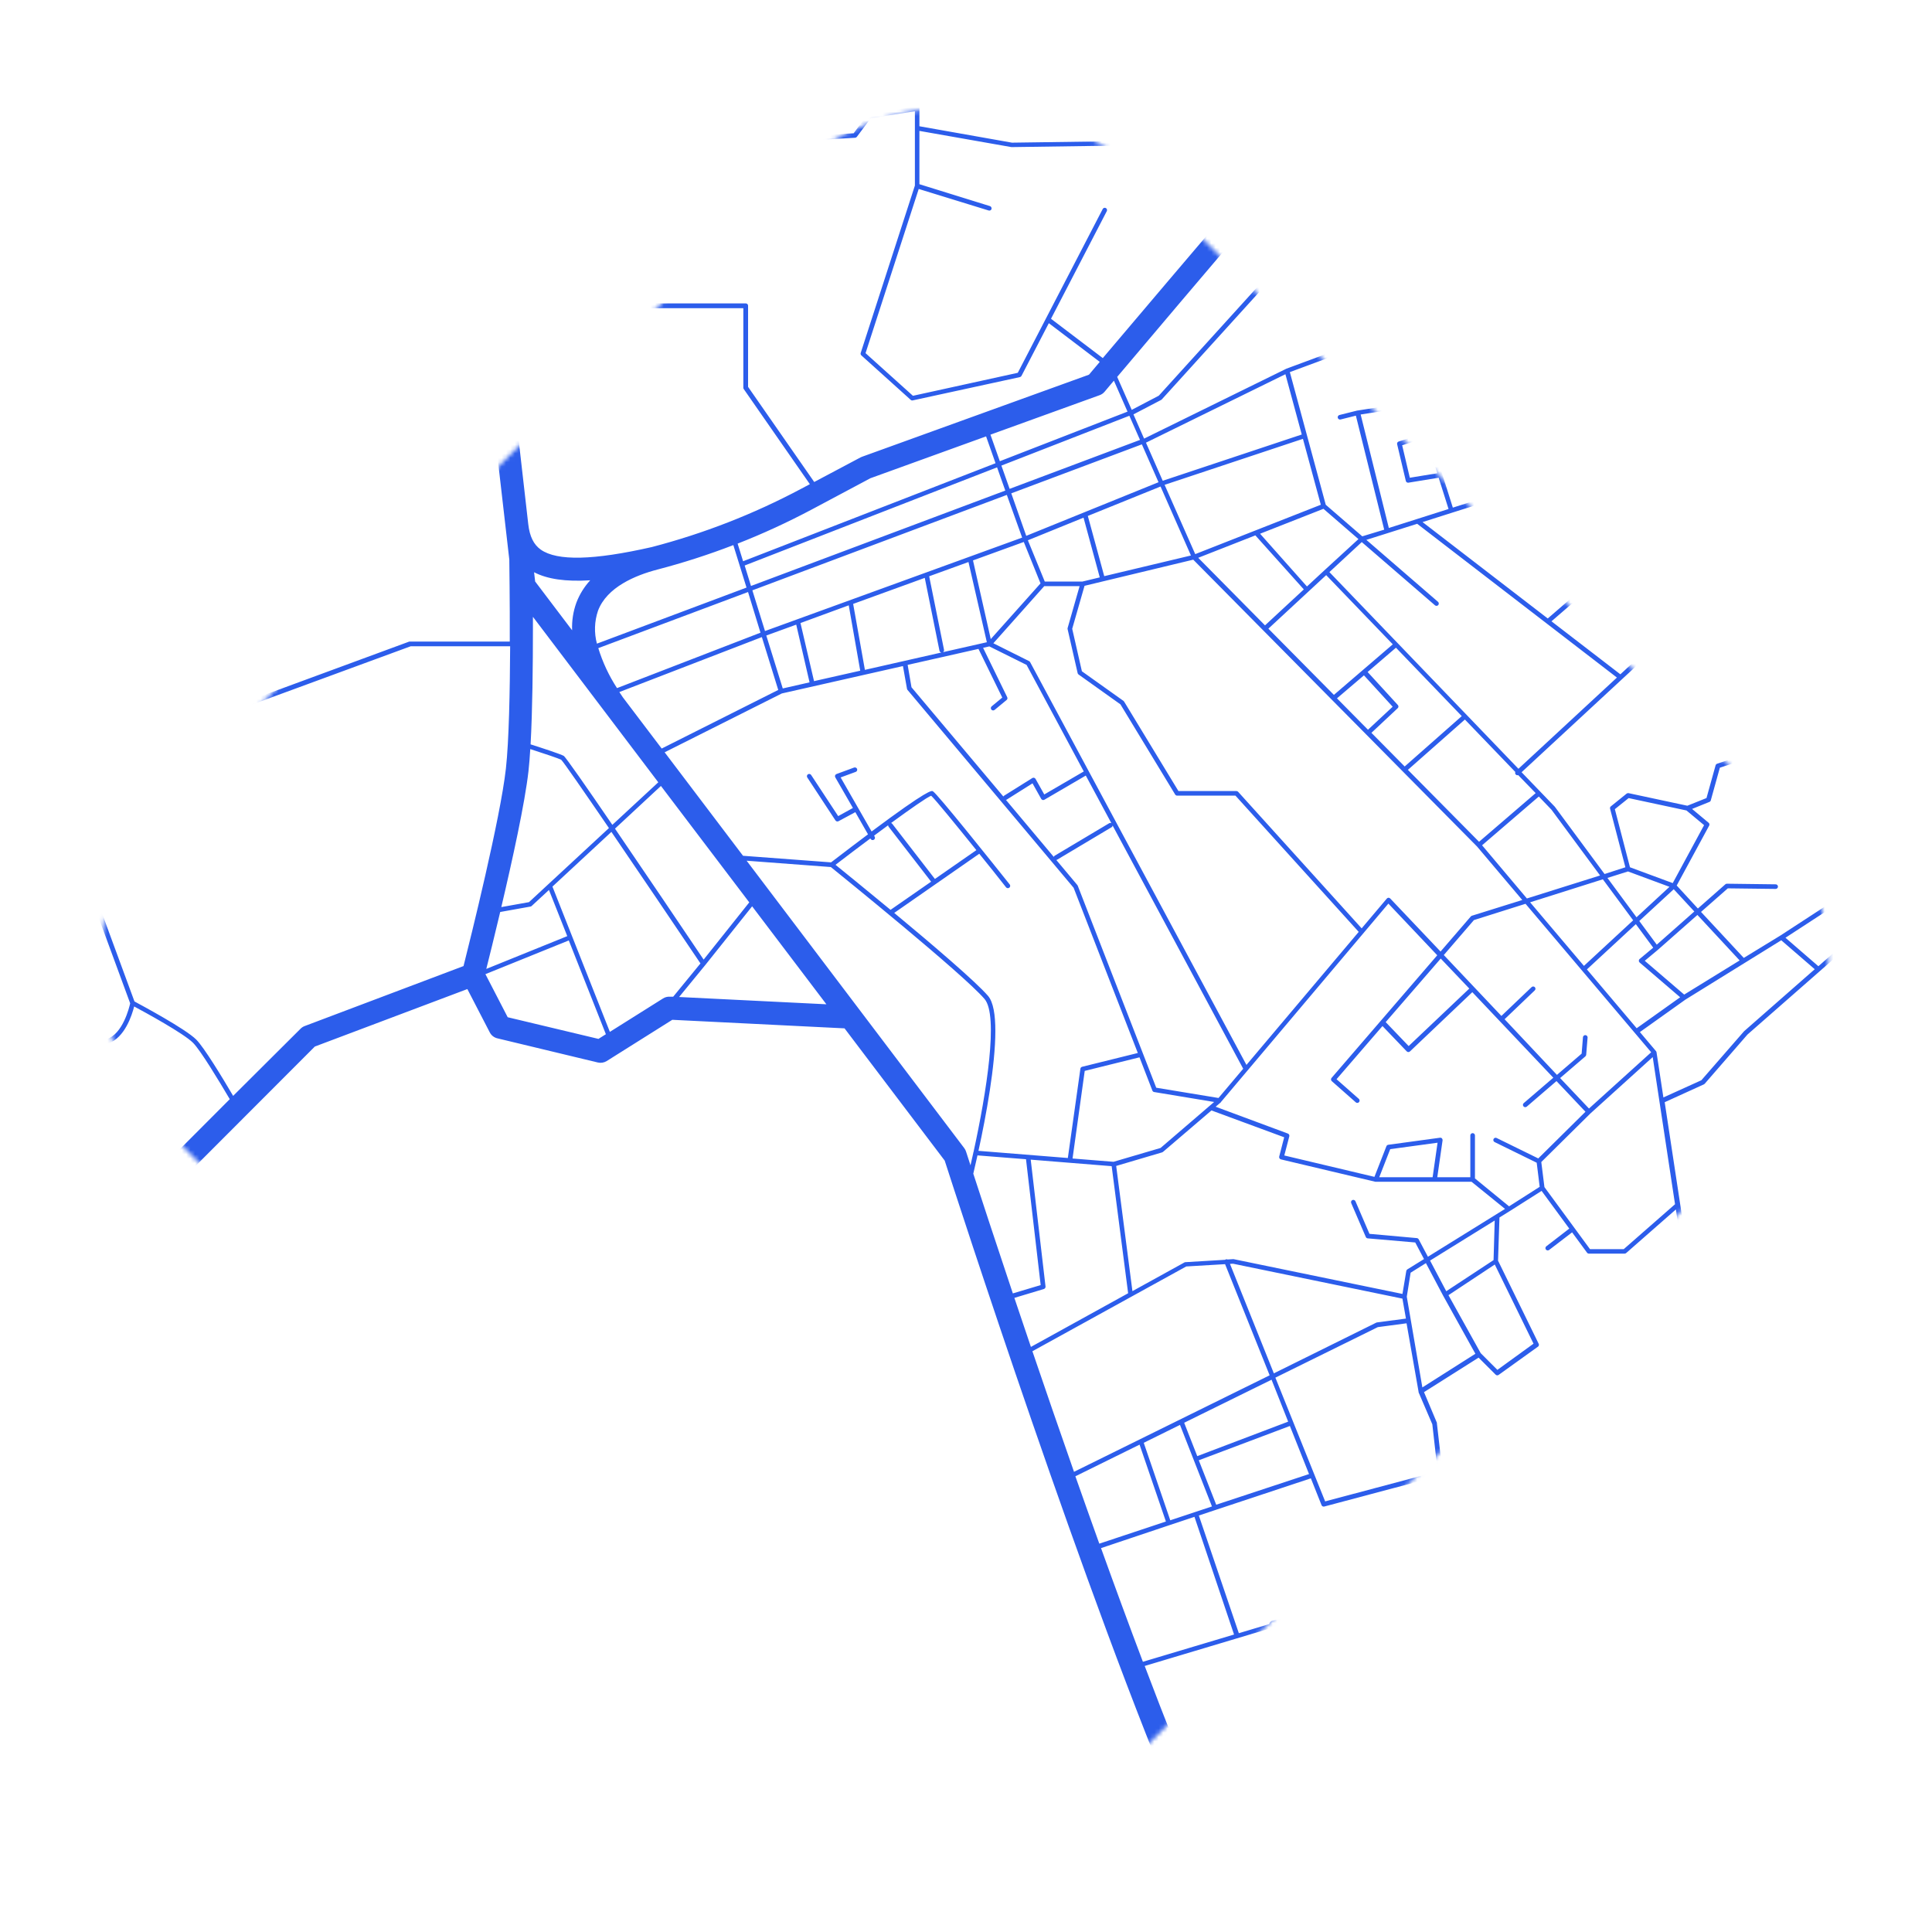 <svg width="441" height="441" viewBox="0 0 441 441" fill="none" xmlns="http://www.w3.org/2000/svg">
<mask id="mask0" mask-type="alpha" maskUnits="userSpaceOnUse" x="0" y="0" width="441" height="441">
<rect x="0.127" y="220.127" width="311.127" height="311.127" rx="55" transform="rotate(-45 0.127 220.127)" fill="#2C5DEB"/>
</mask>
<g mask="url(#mask0)">
<path d="M417.511 479.608L418.682 482.915V479.765L418.507 479.267L418.682 479.214V478.103L418.157 478.278L398.473 422.789C404.635 421.471 411.372 419.972 418.682 418.293V412.86C387.525 419.937 368.111 423.804 355.477 424.329C353.709 418.658 352.725 412.771 352.55 406.833L367.718 402.459C367.827 402.425 367.923 402.358 367.992 402.267C368.062 402.176 368.1 402.066 368.102 401.951C368.1 401.863 368.079 401.777 368.041 401.698L361.174 389.135C361.113 389.022 361.012 388.936 360.891 388.893C360.77 388.849 360.638 388.851 360.519 388.899L346.592 394.489L342.94 387.263L339.13 379.39L345.552 371.648L418.682 403.377V402.222L386.643 388.313L394.157 369.408L404.868 368.192L407.62 385.951C407.641 386.069 407.701 386.177 407.789 386.258C407.878 386.338 407.99 386.387 408.11 386.397L418.682 387.106V386.047L408.599 385.374L407.551 378.594L418.682 377.99V369.89L406.354 370.869L405.838 367.554L404.187 354.913L418.682 352.087V351.011L404.047 353.846L403.112 346.725L410.277 345.115L418.682 350.364V349.113L411.736 344.739L418.682 343.173V341.012L409.848 342.998L401.697 323.026L415.248 318.014C415.367 317.968 415.467 317.882 415.528 317.769C415.588 317.657 415.607 317.526 415.58 317.401L414.173 311.444L418.682 310.123V309.021L413.439 310.613C413.31 310.652 413.2 310.738 413.132 310.855C413.064 310.972 413.042 311.111 413.072 311.243L414.488 317.226L401.382 322.09L384.353 280.371L379.985 251.59L388.923 247.522C388.993 247.491 389.055 247.447 389.106 247.391L398.875 236.149L415.414 221.654L418.682 218.784V217.376L415.064 220.551L407.551 214.052L417.083 207.841C417.157 207.794 417.219 207.73 417.262 207.654C417.304 207.577 417.327 207.491 417.327 207.403C417.325 207.301 417.295 207.201 417.24 207.114C417.163 206.997 417.043 206.914 416.905 206.884C416.768 206.855 416.624 206.881 416.506 206.957L406.397 213.544L398.036 218.653L388.276 208.155L394.392 202.775L405.305 202.907C405.375 202.908 405.444 202.895 405.508 202.869C405.573 202.843 405.632 202.805 405.681 202.756C405.731 202.707 405.77 202.649 405.797 202.585C405.824 202.52 405.838 202.451 405.838 202.382C405.839 202.313 405.827 202.245 405.801 202.182C405.776 202.118 405.738 202.06 405.69 202.011C405.642 201.962 405.585 201.923 405.522 201.897C405.459 201.87 405.391 201.857 405.323 201.857L394.183 201.717C394.054 201.715 393.929 201.762 393.833 201.848L387.56 207.377L382.728 202.128L390.137 188.455C390.179 188.377 390.2 188.29 390.199 188.201C390.199 188.124 390.182 188.047 390.149 187.978C390.116 187.908 390.067 187.847 390.006 187.799L386.232 184.649L390.19 183.048C390.266 183.019 390.334 182.972 390.389 182.911C390.443 182.85 390.483 182.777 390.504 182.699L392.575 175.236L400.133 172.752C400.208 172.727 400.277 172.685 400.334 172.63L418.682 154.871V152.089L397.11 129.423L385.061 116.764L398.324 92.559L408.538 88.377L418.682 96.084V94.763L401.312 81.58C401.388 81.485 401.431 81.368 401.435 81.247C401.434 81.168 401.416 81.09 401.381 81.019C401.346 80.947 401.296 80.885 401.234 80.836C401.18 80.792 401.118 80.759 401.051 80.739C400.985 80.719 400.915 80.713 400.846 80.72C400.777 80.727 400.71 80.748 400.649 80.782C400.588 80.815 400.534 80.861 400.491 80.915L391.221 73.916L397.817 65.501C400.73 67.834 403.642 70.14 406.555 72.421C408.302 73.847 410.128 75.264 411.919 76.672L418.682 82.078V72.561C414.313 70.942 411.307 69.49 409.779 68.283L409.106 67.749L415.493 58.677C415.558 58.592 415.592 58.487 415.589 58.38C415.59 58.297 415.572 58.215 415.535 58.14C415.499 58.066 415.445 58.001 415.379 57.951L410.906 54.575C410.79 54.49 410.645 54.455 410.503 54.477C410.362 54.499 410.234 54.577 410.15 54.693C410.065 54.809 410.03 54.953 410.052 55.095C410.074 55.237 410.152 55.365 410.268 55.449L414.313 58.494L408.258 67.093C401.382 61.643 392.689 54.732 383.253 47.182L392.96 27.814L418.682 41.995V40.796L413.317 37.831L418.682 27.998V25.802L412.391 37.323L391.055 25.54L377.879 18.13C377.827 18.105 377.771 18.087 377.713 18.078L364.512 15.821L368.006 -29.897L374.489 -22.898C374.575 -22.809 374.688 -22.752 374.81 -22.736C374.933 -22.72 375.057 -22.747 375.162 -22.811L385.201 -29.162L418.682 -8.622V-9.855L386.04 -29.879L418.437 -65.239L418.682 -65.09V-68.143L418.149 -66.831L400.176 -83.531L411.002 -107.081C413.5 -106.162 416.078 -105.209 418.682 -104.255V-109.898C415.781 -110.956 412.933 -112.006 410.18 -113.021C413.168 -114.832 416.052 -116.599 418.682 -118.27V-124.481C416.296 -122.985 413.597 -121.314 410.687 -119.529L416.392 -133.999L418.682 -139.414V-142.117L415.624 -134.874L390.286 -145.275L392.033 -149.649H390.898L389.281 -145.651L379.566 -149.64H376.743L378.718 -148.827L374.35 -139.501L368.609 -142.231L371.396 -149.64H370.269L367.648 -142.642L362.843 -144.925C362.753 -144.968 362.652 -144.984 362.553 -144.972C362.454 -144.959 362.36 -144.919 362.284 -144.855L364.241 -149.605H363.096L357.102 -135.031L352.157 -137.262L357.373 -149.64H356.229L351.249 -137.725C347.754 -139.309 344.11 -140.91 340.633 -142.449L343.542 -149.64H337.855L335.81 -144.584C331.442 -146.491 327.545 -148.214 324.452 -149.553L324.496 -149.64H309.642C319.498 -144.33 329.021 -136.982 334.106 -119.801C334.237 -118.926 334.386 -118.051 334.561 -117.176C336.098 -109.469 335.854 -89.655 335.076 -72.946L316.728 -78.492L297.699 -92.489L310.376 -110.187C310.444 -110.274 310.481 -110.382 310.481 -110.493C310.481 -110.577 310.461 -110.661 310.421 -110.735C310.381 -110.81 310.324 -110.874 310.254 -110.921C310.14 -111.001 309.999 -111.032 309.862 -111.01C309.725 -110.987 309.602 -110.911 309.52 -110.799L296.886 -93.128L283.982 -102.619L303.413 -149.64H302.277L282.889 -102.724L270.483 -89.602L243.197 -111.849L261.981 -149.64H256.101L238.697 -114.701L169.919 -149.64H160.413L162.571 -139.729L151.911 -142.729C153.033 -144.979 154.036 -147.286 154.917 -149.64H149.255C148.302 -147.302 147.214 -145.02 145.996 -142.808C141.427 -139.073 102.223 -106.941 96.911 -101.272C91.599 -95.603 82.53 -75.282 80.372 -70.33C55.034 -56.526 17.072 -36.055 13.629 -34.874C11.611 -34.463 -3.609 -32.81 -18.174 -31.279V-25.978C-15.212 -26.284 -11.988 -26.625 -8.738 -26.975L-18.174 -23.668V-18.078L-13.168 -19.828L-15.037 4.746L-18.174 4.282V5.349L-15.125 5.804L-16.776 27.499L-18.174 27.657V29.774L-16.68 29.616L-14.933 40.551L-18.209 41.426V42.52L-14.714 41.645L-11.988 58.354L-18.174 59.01V60.077L-11.813 59.395L-8.266 81.125L-18.174 82.752V83.828L-8.091 82.183L-4.597 103.485C-9.297 103.581 -13.736 103.66 -17.597 103.721L-18.174 100.397V115.54L-17.571 130.744H-18.174V131.802L-4.369 132.528L-4.369 139.439C-4.369 139.553 -4.333 139.663 -4.265 139.754C-4.203 139.833 0.331 146.018 3.791 150.838L-3.522 151.967L-7.017 143.971C-7.056 143.888 -7.114 143.816 -7.187 143.761C-7.26 143.706 -7.346 143.67 -7.436 143.656L-17.239 142.388C-17.373 142.372 -17.507 142.407 -17.616 142.487C-17.724 142.566 -17.799 142.684 -17.825 142.816L-18.174 144.732V150.488L-16.863 143.49L-7.847 144.662L-4.352 152.754C-4.304 152.861 -4.223 152.949 -4.12 153.006C-4.018 153.063 -3.9 153.085 -3.784 153.069L4.455 151.783C5.329 152.99 6.08 154.057 6.639 154.871C9.348 158.79 14.503 174.449 14.905 175.814L14.284 186.766L-7.62 206.406L-15.85 209.03L-18.174 205.531V207.429L-16.898 209.363L-18.174 209.756V210.859L-7.2 207.359C-7.129 207.341 -7.063 207.305 -7.008 207.254L14.59 187.904L29.714 229.02C29.504 229.982 28.019 236.018 24.384 237.181C23.004 237.619 15.927 240.786 6.718 244.915L-3.12 224.794L9.365 219.484C9.433 219.455 9.494 219.412 9.544 219.358C9.593 219.304 9.631 219.239 9.654 219.169C9.667 219.112 9.667 219.052 9.654 218.994C9.652 218.905 9.628 218.818 9.584 218.741L2.821 206.572C2.787 206.51 2.74 206.455 2.684 206.412C2.628 206.368 2.564 206.336 2.495 206.318C2.427 206.3 2.355 206.297 2.285 206.307C2.215 206.318 2.148 206.342 2.087 206.38L-14.094 216.422C-14.191 216.484 -14.265 216.575 -14.306 216.682C-14.347 216.789 -14.352 216.907 -14.321 217.017L-11.464 227.156L-18.174 230.026V231.172L-4.099 225.188L5.766 245.308L4.595 245.833C-2.281 248.939 -10.407 252.587 -18.174 256.007V257.145C-10.433 253.742 -2.229 250.059 5.023 246.796C15.219 242.22 23.275 238.607 24.699 238.153C28.482 236.937 30.142 231.644 30.623 229.737C33.017 231.023 41.894 235.861 44.052 238.021C45.799 239.771 50.01 246.769 52.448 250.898L36.066 267.319L-18.174 292.224V298.024L4.874 287.439L1.38 326.219C-4.343 322.431 -11.245 317.856 -18.174 313.255V319.588C-12.215 323.542 -6.021 327.645 -0.7 331.136L-18.174 327.881V328.949L-5.811 331.258L-11.184 352.026L-18.174 350.591V351.624L0.986 355.543L-5.068 378.743L-18.174 377.78V378.839L-4.736 379.827L30.212 381.35C30.333 381.355 30.451 381.319 30.549 381.248C30.646 381.176 30.715 381.073 30.745 380.956L33.235 371.193L46.987 391.865L0.174 407.804C-5.373 403.708 -11.578 400.593 -18.174 398.592V404.112C-12.699 405.959 -7.542 408.641 -2.884 412.064L-9 415.563C-9.07 415.599 -9.129 415.652 -9.175 415.715C-9.221 415.779 -9.25 415.853 -9.262 415.931C-9.274 416.007 -9.27 416.085 -9.249 416.159C-9.228 416.233 -9.19 416.301 -9.14 416.359L-3.024 423.576L-18.174 442.953V444.703L-2.325 424.434L14.477 444.239L-0.377 445C-0.488 445.006 -0.595 445.048 -0.681 445.118C-0.768 445.189 -0.829 445.286 -0.857 445.394L-2.447 451.422C-2.478 451.524 -2.478 451.634 -2.447 451.736L2.114 463.852L0.366 483.037L-14.557 479.057V471.603C-14.555 471.486 -14.593 471.371 -14.664 471.277C-14.736 471.183 -14.836 471.117 -14.95 471.087L-18.174 470.247V471.341L-15.605 472.006V479.407L-16.855 485.381L-18.174 485.128V486.204L-17.073 486.414L-18.174 491.671V496.841L-16.042 486.615L0.008 489.703L5.014 500.078L3.765 506.464H4.84L5.984 500.594L14.87 501.697L13.629 506.464H14.713L15.062 505.126L29.26 506.464H40.504L30.894 505.589L34.484 487.131L52.518 488.741L51.924 506.464H52.981L53.593 488.277L53.295 469.031L73.758 465.847C72.526 480.22 68.175 495.809 64.671 506.464H70.237C71.041 503.971 71.871 501.215 72.701 498.355C77.139 482.845 79.376 469.486 79.376 458.455C79.376 456.802 79.323 455.201 79.227 453.661C78.92 449.528 78.254 445.43 77.235 441.414L81.316 424.469L92.621 426.323C91.136 433.322 88.917 441.676 88.882 441.807V441.904L87.833 456.907C87.811 456.981 87.811 457.06 87.833 457.134L102.686 495.302L90.585 506.464H92.141L103.499 495.967L114.63 496.43C114.702 496.448 114.777 496.448 114.848 496.43L131.143 489.825L135.285 490.7L101.184 506.464H113.756L149.054 490.14L152.2 495.337L144.476 506.464H150.889L156.262 498.722L165.401 502.685C163.025 503.706 160.761 504.972 158.648 506.464H170.451C171.394 506.173 172.35 505.931 173.317 505.738C173.478 505.725 173.636 505.692 173.789 505.642C178.468 504.787 183.283 505.069 187.83 506.464H196.567L192.058 502.571C191.859 502.399 191.635 502.257 191.394 502.152C185.637 499.924 179.384 499.298 173.3 500.341L157.154 493.342L153.868 487.901L188.31 471.979L192.906 484.297C192.939 484.384 192.994 484.462 193.066 484.521C193.138 484.581 193.224 484.621 193.317 484.638L201.844 485.915L216.182 492.249L221.564 502.746C221.625 502.864 221.728 502.953 221.853 502.999C221.977 503.044 222.114 503.041 222.236 502.991L284.593 476.747L295.2 472.347L298.267 479.074L234.416 506.464H237.089L298.712 480.054L300.46 483.929L247.382 506.464H250.055L300.897 484.883C302.216 487.778 303.518 490.517 304.671 493.106L284.191 500.979C284.126 501.004 284.067 501.041 284.017 501.089C283.966 501.137 283.926 501.194 283.897 501.257C283.869 501.32 283.853 501.389 283.851 501.458C283.849 501.528 283.861 501.597 283.885 501.662C283.91 501.727 283.947 501.786 283.995 501.836C284.043 501.887 284.1 501.928 284.163 501.956C284.226 501.984 284.294 502 284.364 502.002C284.433 502.004 284.502 501.992 284.567 501.968L305.099 494.06L310.857 506.464H316.658L310.062 492.161L327.693 485.338L336.553 505.677L334.22 506.464H338.038L337.977 506.316L382.099 491.496L388.311 506.464H389.447L383.095 491.164L417.511 479.608ZM418.682 376.932L407.402 377.544L406.528 371.902L418.367 370.974L418.682 376.932ZM-10.485 226.745L-13.203 217.122L2.21 207.543L8.413 218.714L-10.485 226.745ZM397.433 423.017L417.153 478.61L382.693 490.184L375.704 473.292C375.653 473.164 375.554 473.061 375.428 473.005C375.302 472.949 375.16 472.945 375.031 472.994L365.892 476.546C365.867 476.557 365.843 476.572 365.822 476.59L349.658 431.415L348.986 429.551C359.61 430.251 374.751 427.863 397.433 423.017ZM35.446 93.451C35.352 93.442 35.258 93.458 35.174 93.498C35.089 93.538 35.017 93.6 34.965 93.678C34.918 93.759 34.894 93.852 34.894 93.945C34.894 94.039 34.918 94.131 34.965 94.212L38.879 102.129C32.702 102.47 24.026 102.768 14.861 103.004L15.473 78.29L16.809 78.072C17.377 78.124 21.23 78.483 26.744 78.535H26.84C29.67 78.535 32.956 78.535 36.45 78.299C36.45 78.299 36.494 78.299 36.512 78.299C41.825 78.008 47.105 77.283 52.3 76.13C57.961 74.826 70.018 71.458 83.456 67.583L88.794 97.86L86.173 98.044L35.446 93.451ZM79.682 98.507C65.362 99.557 51.242 100.703 47.022 101.438C45.747 101.665 43.292 101.875 40.033 102.068L36.337 94.588L79.682 98.507ZM28.465 24.682L43.204 23.073L39.709 34.498H27.311L28.465 24.682ZM26.289 34.498H11.279L12.913 26.38L27.346 24.796L26.289 34.498ZM72.43 47.497L64.392 50.253L62.644 20.938L66.899 20.474L72.43 47.497ZM67.948 20.378L72.561 19.871L82.46 44.068L73.435 47.165L67.948 20.378ZM63.361 50.629L59.534 51.941C59.402 51.988 59.294 52.085 59.233 52.211C59.172 52.337 59.164 52.483 59.211 52.615C59.257 52.747 59.354 52.856 59.48 52.916C59.606 52.977 59.751 52.985 59.883 52.939L83.325 44.882C83.394 44.859 83.457 44.823 83.512 44.775C83.566 44.727 83.609 44.668 83.639 44.602C83.653 44.529 83.653 44.455 83.639 44.383C83.652 44.316 83.652 44.248 83.639 44.182L73.644 19.757H73.767C84.129 22.6 95.321 26.546 99.899 29.284L107.64 59.438C86.383 65.702 61.019 73.042 51.994 75.132C47.027 76.229 41.982 76.934 36.905 77.241V62.754C36.905 62.615 36.849 62.481 36.751 62.383C36.653 62.284 36.52 62.229 36.38 62.229H32.169L35.175 52.44L49.731 57.269C49.863 57.311 50.006 57.3 50.13 57.237C50.254 57.175 50.349 57.067 50.395 56.937V56.77C50.395 56.658 50.359 56.548 50.294 56.457C50.228 56.366 50.135 56.298 50.028 56.263L35.463 51.434L37.097 46.185H51.076C51.218 46.185 51.353 46.129 51.453 46.029C51.553 45.929 51.609 45.793 51.609 45.651V22.145L61.596 21.052L63.361 50.629ZM115.303 -2.148L108.89 0.625C108.765 0.679 108.665 0.779 108.612 0.905C108.558 1.03 108.555 1.171 108.601 1.299L110.585 6.373C110.619 6.466 110.679 6.548 110.758 6.608C110.837 6.668 110.931 6.705 111.03 6.714L120.292 7.44L124.241 22.049C124.28 22.178 124.364 22.287 124.479 22.357C124.593 22.426 124.73 22.451 124.861 22.425L134.472 20.457C134.592 20.433 134.699 20.369 134.777 20.275C134.855 20.181 134.899 20.063 134.9 19.941V19.836L129.911 -4.659C134 -4.799 137.347 -4.912 139.173 -4.974C138.954 6.994 138.5 21.087 137.233 23.405C135.486 26.546 121.165 43.937 111.957 54.898L96.911 -3.478C100.703 -3.618 107.702 -3.871 115.023 -4.142L115.303 -2.148ZM116.08 -4.134C120.493 -4.291 124.949 -4.457 128.845 -4.597L133.756 19.547L125.132 21.297L121.209 6.793C121.181 6.686 121.12 6.591 121.036 6.521C120.951 6.45 120.847 6.408 120.737 6.399L111.441 5.664L109.772 1.378L116.098 -1.352C116.203 -1.399 116.29 -1.479 116.346 -1.58C116.401 -1.681 116.421 -1.798 116.404 -1.912L116.08 -4.134ZM309.878 -45.792C309.913 -45.783 309.949 -45.783 309.983 -45.792C314.298 -45.891 318.616 -45.745 322.914 -45.355C322.582 -44.209 321.77 -41.427 320.625 -37.7C320.584 -37.705 320.543 -37.705 320.503 -37.7L305.816 -35.95C305.677 -35.933 305.55 -35.861 305.464 -35.75C305.378 -35.64 305.34 -35.499 305.357 -35.36C305.374 -35.221 305.446 -35.094 305.557 -35.008C305.667 -34.922 305.808 -34.883 305.947 -34.901L320.293 -36.65C318.17 -29.818 315.051 -20.326 311.774 -11.981C307.458 -15.909 304.592 -18.796 303.762 -20.178C301.342 -24.21 297.839 -33.632 294.431 -43.736C298.808 -45.153 304.61 -45.687 309.878 -45.809V-45.792ZM294.09 -44.707C290.735 -54.715 287.511 -65.239 285.545 -71.782L308.769 -46.807C303.692 -46.641 298.267 -46.072 294.09 -44.725V-44.707ZM319.262 100.782C319.135 100.82 319.028 100.907 318.963 101.022C318.898 101.138 318.88 101.274 318.913 101.403L320.896 109.775C320.925 109.905 321.003 110.019 321.113 110.094C321.224 110.168 321.358 110.198 321.49 110.177L328.392 109.049L330.646 116.187L317.017 120.517L310.586 94.614L322.573 92.734L325.195 98.918L319.262 100.782ZM325.509 99.907L328.078 108.025L321.805 109.049L320.057 101.63L325.509 99.907ZM349.326 110.247L341.148 112.872L335.033 90.03L343.525 87.747L349.326 110.247ZM344.521 87.45L355.774 84.432L360.956 107.964L350.392 109.993L344.521 87.45ZM350.06 111.113L361.209 108.979L368.583 127.953L353.293 141.172L324.714 119.17L331.459 117.027L340.921 114.035L350.06 111.113ZM369.151 128.854L381.383 143.289L369.867 153.917L354.141 141.819L369.151 128.854ZM323.491 119.564L369.081 154.661L346.6 175.481L303.448 130.586L310.839 123.737L327.554 138.171C327.606 138.216 327.667 138.25 327.733 138.271C327.799 138.292 327.869 138.3 327.938 138.294C328.006 138.289 328.074 138.269 328.135 138.238C328.197 138.206 328.251 138.163 328.296 138.11C328.341 138.057 328.375 137.996 328.396 137.93C328.417 137.864 328.425 137.794 328.419 137.725C328.414 137.656 328.395 137.589 328.363 137.527C328.331 137.466 328.288 137.411 328.235 137.366L311.888 123.229L323.491 119.564ZM346.539 176.925L350.532 181.036L337.61 192.146L321.368 175.726L334.377 164.24L345.893 176.216C345.849 176.312 345.836 176.419 345.854 176.523C345.872 176.627 345.921 176.723 345.995 176.799C346.069 176.875 346.163 176.926 346.267 176.947C346.37 176.968 346.477 176.957 346.574 176.916L346.539 176.925ZM340.921 259.988C340.89 260.049 340.871 260.116 340.866 260.185C340.861 260.253 340.87 260.322 340.892 260.387C340.914 260.453 340.949 260.513 340.994 260.564C341.04 260.616 341.095 260.658 341.157 260.688L350.768 265.403L351.45 270.905L344.46 275.358L336.675 268.989V259.253C336.685 259.178 336.678 259.101 336.656 259.029C336.634 258.956 336.597 258.889 336.547 258.832C336.497 258.775 336.435 258.73 336.366 258.698C336.297 258.667 336.222 258.651 336.146 258.651C336.071 258.651 335.996 258.667 335.927 258.698C335.858 258.73 335.796 258.775 335.746 258.832C335.696 258.889 335.659 258.956 335.637 259.029C335.615 259.101 335.608 259.178 335.618 259.253V268.71H328.078L329.283 260.294V260.215C329.284 260.147 329.271 260.08 329.246 260.017C329.22 259.954 329.183 259.896 329.135 259.848C329.079 259.788 329.008 259.743 328.931 259.717C328.853 259.692 328.77 259.685 328.689 259.699L316.885 261.309C316.793 261.32 316.706 261.357 316.632 261.414C316.558 261.47 316.501 261.546 316.466 261.632L313.731 268.631L293.156 263.749L294.3 259.375C294.332 259.248 294.316 259.113 294.254 258.997C294.193 258.881 294.091 258.791 293.968 258.745L277.481 252.622L278.687 251.598V251.555L316.912 206.257L328.069 218.049L303.946 246.043C303.9 246.095 303.865 246.156 303.843 246.222C303.821 246.287 303.812 246.357 303.817 246.426C303.822 246.495 303.841 246.563 303.872 246.625C303.903 246.686 303.946 246.742 303.998 246.787L309.468 251.616C309.519 251.662 309.58 251.697 309.645 251.72C309.71 251.742 309.779 251.752 309.848 251.748C309.917 251.744 309.985 251.726 310.047 251.696C310.109 251.666 310.164 251.624 310.21 251.572C310.256 251.52 310.292 251.46 310.314 251.395C310.337 251.329 310.346 251.26 310.342 251.191C310.338 251.122 310.321 251.055 310.291 250.992C310.26 250.93 310.218 250.874 310.167 250.828L305.082 246.341L315.566 234.207L321.106 239.99C321.154 240.039 321.212 240.077 321.276 240.104C321.34 240.13 321.408 240.144 321.477 240.144C321.546 240.144 321.614 240.13 321.678 240.104C321.742 240.077 321.8 240.039 321.848 239.99L336.072 226.474L342.276 233.026L354.56 246L347.806 251.8C347.754 251.845 347.711 251.9 347.68 251.962C347.649 252.024 347.63 252.091 347.625 252.16C347.62 252.229 347.629 252.299 347.651 252.365C347.673 252.43 347.708 252.491 347.754 252.543C347.845 252.648 347.974 252.714 348.113 252.725C348.251 252.737 348.389 252.693 348.496 252.604L355.285 246.769L361.899 253.768L351.126 264.423L341.603 259.751C341.481 259.694 341.341 259.686 341.214 259.73C341.087 259.775 340.982 259.867 340.921 259.988ZM317.331 366.049L331.739 362.812L333.311 366.959L319.035 371.998L317.331 366.049ZM318.205 372.829L323.631 392.398L307.904 396.956C307.808 396.981 307.722 397.034 307.656 397.107C307.589 397.179 307.545 397.27 307.528 397.367L306.401 403.753C305.44 403.85 304.514 403.99 303.64 404.164C303.337 404.223 302.953 404.319 302.487 404.453L291.993 371.744L316.256 366.277L318.205 372.829ZM290.491 369.942C290.348 369.974 290.213 370.035 290.096 370.123C289.978 370.21 289.881 370.322 289.809 370.449C289.764 370.535 289.732 370.626 289.713 370.721L282.776 372.794L273.646 345.929L299.219 337.443L301.657 343.567C301.704 343.686 301.793 343.784 301.907 343.842C302.022 343.9 302.153 343.914 302.277 343.882L328.296 336.962L331.022 360.827L290.491 369.942ZM273.287 332.378L270.299 324.758L290.246 314.934L294.038 324.505L273.287 332.378ZM294.431 325.493L298.8 336.472L277.612 343.47L273.637 333.323L294.431 325.493ZM276.642 343.864L272.815 345.133L267.128 347.022L261.073 329.334L269.347 325.248L276.642 343.864ZM302.478 342.709L291.12 314.462L314.5 302.932L321.062 302.057L323.805 317.69V317.804L326.942 325.108L328.165 335.868L302.478 342.709ZM290.77 313.482L280.758 288.498L281.448 288.454L320.118 296.423L320.922 300.981L314.317 301.856C314.263 301.866 314.21 301.88 314.16 301.9L290.77 313.482ZM321.114 295.986L321.988 290.51L325.483 288.323L329.406 295.741L336.771 309.012L324.67 316.693L321.114 295.986ZM337.986 308.872L330.629 295.636L341.201 288.638L350.043 306.711L341.795 312.686L337.986 308.872ZM330.122 294.735L326.426 287.737L341.183 278.595L340.921 287.632L330.122 294.735ZM325.937 286.862L323.832 282.89C323.79 282.813 323.729 282.747 323.656 282.698C323.583 282.65 323.499 282.619 323.412 282.61L312.596 281.639L309.398 274.203C309.342 274.073 309.237 273.971 309.106 273.919C308.975 273.866 308.829 273.868 308.699 273.923C308.573 273.981 308.474 274.085 308.424 274.214C308.373 274.343 308.375 274.487 308.428 274.614L311.757 282.348C311.792 282.437 311.852 282.515 311.929 282.572C312.006 282.629 312.098 282.664 312.194 282.671L323.045 283.607L325.046 287.395L321.245 289.749C321.181 289.787 321.126 289.84 321.084 289.901C321.042 289.963 321.014 290.033 321.001 290.107L320.127 295.356L281.579 287.413C281.532 287.409 281.486 287.409 281.439 287.413L280.198 287.492C280.128 287.457 280.05 287.439 279.971 287.439C279.892 287.439 279.815 287.457 279.744 287.492C279.744 287.492 279.674 287.544 279.639 287.562L270.579 288.104C270.502 288.107 270.427 288.128 270.36 288.165L258.487 294.717L254.782 266.138L265.267 263.041C265.335 263.015 265.4 262.979 265.459 262.936L276.529 253.47L293.129 259.594L291.993 263.994C291.961 264.131 291.983 264.276 292.055 264.397C292.091 264.458 292.139 264.511 292.196 264.553C292.253 264.595 292.318 264.625 292.387 264.642L313.941 269.751C313.979 269.755 314.017 269.755 314.055 269.751H335.897L343.542 275.944L325.937 286.862ZM199.45 191.692C199.531 191.647 199.599 191.581 199.647 191.501C199.694 191.421 199.72 191.33 199.721 191.237C199.721 191.145 199.696 191.054 199.651 190.974L199.52 190.747C200.603 189.942 201.687 189.137 202.726 188.376C202.722 188.493 202.759 188.608 202.831 188.7L212.538 201.253L203.277 207.683C197.44 202.854 192.355 198.734 190.713 197.404C193.098 195.576 195.885 193.459 198.664 191.385L198.734 191.499C198.805 191.618 198.919 191.705 199.053 191.741C199.187 191.777 199.329 191.759 199.45 191.692ZM203.661 188.035C203.593 187.951 203.502 187.89 203.399 187.86C207.855 184.606 211.577 181.999 212.547 181.631C213.508 182.506 218.078 188.114 222.865 194.054L213.403 200.632L203.661 188.035ZM223.529 194.876C225.661 197.5 227.811 200.203 229.645 202.539C229.715 202.623 229.809 202.684 229.914 202.713C230.019 202.742 230.13 202.739 230.233 202.702C230.336 202.666 230.425 202.599 230.489 202.511C230.553 202.422 230.587 202.316 230.589 202.207C230.59 202.089 230.55 201.974 230.475 201.883C226.605 197.028 213.919 181.133 212.931 180.608C212.643 180.459 211.953 180.1 198.952 189.793L191.884 177.458L195.326 176.19C195.391 176.167 195.451 176.131 195.502 176.084C195.552 176.037 195.594 175.981 195.623 175.919C195.652 175.856 195.669 175.788 195.672 175.719C195.675 175.65 195.664 175.581 195.641 175.516C195.59 175.386 195.49 175.28 195.363 175.222C195.236 175.163 195.091 175.156 194.959 175.201L190.94 176.68C190.868 176.706 190.803 176.747 190.748 176.801C190.694 176.854 190.652 176.919 190.626 176.991C190.599 177.063 190.588 177.139 190.594 177.215C190.6 177.292 190.623 177.366 190.66 177.432L194.688 184.431L191.324 186.285L185.147 176.89C185.109 176.832 185.06 176.783 185.002 176.745C184.945 176.706 184.88 176.68 184.812 176.666C184.745 176.653 184.675 176.653 184.607 176.667C184.54 176.68 184.475 176.707 184.418 176.746C184.36 176.784 184.311 176.833 184.273 176.891C184.235 176.948 184.208 177.013 184.195 177.081C184.181 177.149 184.181 177.218 184.195 177.286C184.208 177.354 184.235 177.419 184.274 177.476L190.704 187.274C190.777 187.383 190.888 187.461 191.016 187.494C191.143 187.526 191.278 187.51 191.394 187.449L195.239 185.384L198.131 190.441C195.737 192.234 192.95 194.351 189.699 196.844L169.604 195.34L151.71 171.72L178.455 158.291L206.108 152.037L207.034 157.242C207.051 157.333 207.093 157.418 207.156 157.487L245.066 202.644L259.719 240.357L247.006 243.506C246.904 243.53 246.811 243.585 246.741 243.663C246.671 243.742 246.626 243.839 246.613 243.944L243.747 264.327L223.346 262.691C225.093 254.678 227.199 243.218 227.199 235.336C227.199 231.635 226.736 228.731 225.539 227.331C222.673 224.007 212.739 215.539 204.116 208.383L223.529 194.876ZM171.028 205.977L160.614 219.038C155.563 211.532 147.263 199.224 140.378 189.146L150.863 179.401L171.028 205.977ZM280.067 32.879L293.339 32.696V32.748C271.007 58.992 257.63 74.739 251.724 81.737L239.903 72.762L252.633 48.206C252.67 48.13 252.691 48.046 252.694 47.961C252.696 47.842 252.657 47.725 252.583 47.631C252.51 47.537 252.407 47.47 252.291 47.443C252.174 47.415 252.052 47.428 251.945 47.479C251.837 47.531 251.75 47.617 251.698 47.725L232.319 85.097L208.388 90.345L197.571 80.609L209.707 43.132L225.679 48.048C225.745 48.069 225.814 48.076 225.883 48.069C225.951 48.062 226.018 48.042 226.079 48.01C226.14 47.977 226.194 47.933 226.238 47.88C226.281 47.826 226.314 47.765 226.334 47.699V47.541C226.332 47.429 226.294 47.321 226.227 47.231C226.159 47.141 226.065 47.075 225.958 47.042L209.865 42.047V29.879L230.877 33.579L280.067 32.879ZM316.553 205.111L310.813 211.908L282.619 180.739C282.57 180.685 282.51 180.642 282.444 180.612C282.378 180.582 282.307 180.565 282.234 180.564H268.989L256.591 160.146C256.556 160.084 256.508 160.03 256.451 159.989L246.954 153.226L244.743 143.525L247.557 133.718L251.811 132.695L272.37 127.752L311.853 167.652L337.147 193.222L347.474 205.435L335.967 209.03C335.876 209.06 335.794 209.115 335.731 209.188L328.82 217.201L317.331 205.085C317.224 204.979 317.08 204.919 316.929 204.919C316.857 204.924 316.787 204.944 316.722 204.977C316.658 205.01 316.6 205.056 316.553 205.111ZM182.718 142.213L193.736 138.171L196.357 153.095L185.811 155.475L182.718 142.213ZM184.789 155.755L178.673 157.146L174.916 145.064L181.749 142.58L184.789 155.755ZM194.741 137.847L211.088 131.907L214.443 148.529C214.463 148.637 214.519 148.736 214.601 148.811C214.683 148.885 214.787 148.93 214.897 148.94L197.423 152.903L194.741 137.847ZM237.509 133.167L226.151 145.878L222.097 127.918L233.691 123.71L237.509 133.167ZM234.626 123.326L247.329 118.164L251.034 131.794L247.067 132.747H238.479L234.626 123.326ZM225.259 146.595L215.247 148.861C215.32 148.815 215.38 148.75 215.422 148.673C215.463 148.597 215.484 148.511 215.483 148.424V148.319L212.093 131.54L221.066 128.286L225.259 146.595ZM223.346 148.117L228.78 159.228L226.36 161.231C226.307 161.275 226.263 161.329 226.23 161.391C226.198 161.452 226.178 161.519 226.172 161.588C226.165 161.657 226.172 161.727 226.193 161.793C226.213 161.859 226.246 161.921 226.29 161.974C226.335 162.028 226.389 162.072 226.45 162.104C226.511 162.137 226.578 162.157 226.647 162.163C226.716 162.17 226.786 162.163 226.852 162.142C226.918 162.122 226.98 162.089 227.033 162.044L229.768 159.779C229.828 159.731 229.877 159.669 229.91 159.6C229.944 159.53 229.961 159.454 229.96 159.376C229.959 159.295 229.942 159.214 229.908 159.14L224.403 147.873L225.827 147.549L234.329 151.774L247.382 176.094L238.365 181.343L236.373 177.791C236.338 177.728 236.291 177.673 236.234 177.629C236.177 177.585 236.111 177.554 236.041 177.537C235.973 177.519 235.903 177.514 235.834 177.525C235.764 177.535 235.698 177.561 235.639 177.598L229.2 181.623C229.128 181.673 229.069 181.739 229.025 181.815L208.056 156.874L207.182 151.765L223.346 148.117ZM235.683 178.806L237.666 182.349C237.736 182.469 237.848 182.559 237.981 182.602C238.119 182.638 238.266 182.619 238.391 182.55L247.845 177.03L253.69 187.912C253.612 187.87 253.525 187.847 253.437 187.847C253.348 187.847 253.261 187.87 253.183 187.912L240.75 195.322C240.65 195.386 240.573 195.482 240.532 195.593L229.602 182.567C229.639 182.572 229.678 182.572 229.715 182.567L235.683 178.806ZM253.716 188.831C253.785 188.788 253.844 188.729 253.886 188.659C253.929 188.589 253.954 188.51 253.961 188.429L283.772 243.953L278.136 250.627L263.921 248.283L246.01 202.181C245.995 202.124 245.965 202.073 245.923 202.032L241.117 196.302C241.177 196.285 241.235 196.265 241.292 196.241L253.716 188.831ZM235.132 151.127C235.082 151.031 235.003 150.954 234.905 150.908L226.745 146.832L238.356 133.797H246.429L243.695 143.359C243.673 143.445 243.673 143.535 243.695 143.621L245.984 153.646C246.012 153.774 246.087 153.886 246.194 153.961L255.752 160.776L268.246 181.36C268.294 181.438 268.361 181.502 268.44 181.546C268.52 181.591 268.609 181.614 268.7 181.614H282.007L310.14 212.713L284.515 243.078L235.132 151.127ZM305.178 159.402L311.337 154.154L317.89 161.318L312.255 166.567L305.178 159.402ZM313.041 167.276L319.035 161.659C319.089 161.611 319.133 161.552 319.163 161.486C319.194 161.419 319.209 161.347 319.21 161.275C319.207 161.145 319.157 161.02 319.07 160.925L312.176 153.393L318.642 147.846L333.661 163.462L320.634 174.957L313.041 167.276ZM304.479 158.615L289.521 143.499L298.73 134.969L302.714 131.277L317.917 147.076L304.479 158.615ZM288.752 142.746L273.506 127.323L286.55 122.206L297.611 134.54L288.752 142.746ZM252.056 131.514L248.308 117.77L264.908 111.052L271.846 126.798L252.056 131.514ZM234.25 122.311L230.834 112.609L260.645 101.429L264.445 110.072L234.25 122.311ZM230.458 111.586L228.58 106.276L257.788 94.903L260.217 100.414L230.458 111.586ZM228.221 105.278L226.081 99.216L250.999 90.205C251.437 90.05 251.826 89.782 252.126 89.427L254.258 86.89L257.368 93.958L228.221 105.278ZM255.009 86.032C260.505 79.515 274.047 63.498 297.314 36.169C298.293 35.023 299.245 33.868 300.18 32.722L316.344 33.168L264.507 90.319L258.329 93.556L255.009 86.032ZM208.834 42.353L196.462 80.574C196.433 80.671 196.432 80.775 196.46 80.872C196.488 80.97 196.543 81.058 196.619 81.125L207.881 91.273C207.942 91.33 208.016 91.372 208.097 91.393C208.178 91.415 208.263 91.415 208.344 91.395L232.808 86.076C232.884 86.057 232.955 86.022 233.017 85.974C233.078 85.926 233.129 85.865 233.167 85.796L239.405 73.768L251.034 82.603L248.57 85.525L196.759 104.263C196.641 104.302 196.527 104.352 196.418 104.412L185.855 110.02L170.757 88.307V69.779C170.757 69.639 170.702 69.506 170.604 69.407C170.505 69.309 170.372 69.254 170.233 69.254H145.551L141.182 50.472L160.718 43.403C160.787 43.382 160.849 43.346 160.902 43.298L172.313 32.8L195.204 31.445C195.28 31.438 195.353 31.415 195.42 31.377C195.486 31.339 195.543 31.288 195.588 31.226L198.768 26.974L208.834 25.408V42.353ZM198.681 109.162L225.085 99.609L227.243 105.733L169.621 128.111L168.372 124.087C174.155 121.819 179.803 119.22 185.287 116.301L198.681 109.162ZM227.592 106.678L229.471 111.979L171.421 133.753L169.98 129.082L227.592 106.678ZM229.82 112.968L233.315 122.713L174.619 144.041L171.736 134.75L229.82 112.968ZM173.588 144.417L140.841 157.067C138.997 154.241 137.559 151.169 136.569 147.943L170.749 135.135L173.588 144.417ZM173.903 145.423L177.642 157.487L151.038 170.862L142.169 159.166L141.374 157.968L173.903 145.423ZM247.6 244.442L260.103 241.346L263.047 248.948C263.082 249.033 263.138 249.108 263.21 249.164C263.282 249.221 263.367 249.258 263.458 249.271L277.14 251.537L264.908 262.035L254.171 265.193L244.822 264.44L247.6 244.442ZM314.832 268.71L317.331 262.306L328.139 260.836L327.012 268.71H314.832ZM328.864 218.802L335.382 225.652L321.542 238.774L316.3 233.306L328.864 218.802ZM356.115 246.078L361.882 241.127C361.984 241.034 362.05 240.906 362.065 240.768L362.388 236.77C362.378 236.64 362.32 236.519 362.227 236.428C362.133 236.338 362.009 236.285 361.879 236.28C361.749 236.274 361.622 236.317 361.521 236.399C361.42 236.482 361.352 236.598 361.331 236.727L361.025 240.506L355.39 245.352L343.438 232.65L350.322 226.071C350.374 226.024 350.416 225.965 350.444 225.901C350.473 225.836 350.488 225.766 350.488 225.695C350.486 225.559 350.433 225.428 350.34 225.328C350.291 225.279 350.233 225.24 350.17 225.214C350.106 225.187 350.038 225.173 349.969 225.173C349.9 225.173 349.831 225.187 349.768 225.214C349.704 225.24 349.646 225.279 349.597 225.328L342.712 231.898L329.563 217.997L336.439 210.019L348.217 206.301L376.901 240.191L362.703 253.033L356.115 246.078ZM362.231 221.278L373.397 210.946L377.364 216.317L374.271 218.898C374.21 218.946 374.162 219.007 374.128 219.077C374.095 219.147 374.078 219.223 374.079 219.3C374.079 219.377 374.096 219.452 374.128 219.521C374.159 219.591 374.205 219.652 374.262 219.703L383.515 227.637L373.589 234.706L362.231 221.278ZM361.55 220.473L349.265 205.96L365.866 200.711L372.786 210.071L361.55 220.473ZM348.531 205.085L338.3 192.943L351.249 181.815L354.141 184.824L365.237 199.836L348.531 205.085ZM302.295 130.193L298.328 133.867L287.625 121.83L302.094 116.143L310.079 123.054L302.295 130.193ZM286.489 121.112L272.824 126.484L265.835 110.667L297.41 100.169L301.491 115.216L286.489 121.112ZM265.406 109.74L261.58 101.044L293.409 85.42L297.14 99.181L265.406 109.74ZM261.151 100.117L258.723 94.588L265.039 91.29C265.093 91.257 265.142 91.219 265.188 91.176L305.973 46.22L315.016 53.218L299.691 72.622C299.604 72.731 299.564 72.87 299.579 73.008C299.595 73.147 299.665 73.274 299.774 73.361C299.883 73.448 300.022 73.488 300.16 73.472C300.299 73.457 300.425 73.387 300.512 73.278L331.31 34.314L333.792 47.436L302.198 80.985L293.627 84.16L261.151 100.117ZM332.193 33.684L358.867 34.419L364.022 38.583L359.121 44.89L334.805 47.016L332.193 33.684ZM315.592 52.466L306.602 45.468L317.681 33.221L330.472 33.57L315.592 52.466ZM318.615 32.258L334.622 14.622C341.612 20.396 349.309 26.694 357.504 33.325L318.615 32.258ZM317.226 32.258L300.958 31.803C308.311 22.731 314.852 13.027 320.503 2.803C324.513 6.224 328.978 9.977 333.809 13.983L317.226 32.258ZM303.588 4.326C298.66 10.755 290.928 19.547 285.589 25.478C285.573 25.431 285.549 25.387 285.519 25.347L282.636 21.761L285.572 9.286L298.354 1.92L303.588 4.326ZM298.922 1.019L301.788 -14.378C303.623 -12.436 306.287 -9.89 309.651 -6.846C308.193 -3.24 306.375 0.21 304.225 3.451L298.922 1.019ZM304.828 4.439C307.083 1.152 308.981 -2.367 310.49 -6.058C312.29 -4.449 314.273 -2.699 316.414 -0.809C310.143 10.751 302.71 21.64 294.23 31.69L281.264 31.873C284.681 28.103 297.882 13.634 304.828 4.457V4.439ZM323.098 -2.078C329.594 -14.504 334.404 -27.743 337.4 -41.444L342.643 -39.983L330.236 4.037C327.763 1.902 325.361 -0.127 323.098 -2.06V-2.078ZM331.162 4.746L334.735 -7.922L340.135 -6.364L335.766 8.621L331.162 4.746ZM335.024 -8.945L343.7 -39.738C345.587 -39.222 347.474 -38.697 349.309 -38.19L340.423 -7.388L335.024 -8.945ZM343.481 -40.893C341.489 -41.435 339.506 -41.987 337.601 -42.511L337.758 -43.299C339.55 -50.936 340.974 -56.15 342.38 -59.736L362.939 -35.504L343.481 -40.893ZM332.254 -42.914C331.875 -41.31 331.488 -39.613 331.092 -37.822C328.2 -26.703 324.119 -15.927 318.921 -5.682C316.606 -7.694 314.492 -9.558 312.622 -11.237C318.1 -25.024 323.045 -42.004 323.98 -45.197C325.116 -44.847 328.226 -43.99 332.254 -42.914ZM299.245 -17.448C299.731 -16.694 300.284 -15.986 300.897 -15.331L297.856 1.01L284.847 8.498C284.783 8.533 284.728 8.581 284.685 8.638C284.641 8.695 284.61 8.761 284.593 8.831L281.553 21.822C281.535 21.901 281.535 21.983 281.553 22.061C281.571 22.14 281.607 22.214 281.658 22.277L284.698 26.064C284.768 26.144 284.859 26.201 284.96 26.231C282.295 29.188 280.338 31.313 279.814 31.882L230.991 32.564L209.865 28.82V24.796L210.459 -20.475C221.913 -23.099 234.923 -26.021 249.662 -29.372C258.688 -31.419 264.646 -32.775 265.433 -32.941C268.464 -33.606 283.658 -38.898 289.748 -41.033C293.19 -31.008 296.712 -21.682 299.245 -17.448ZM141.313 -7.231L141.418 -14.71C141.479 -19.845 141.532 -23.896 141.636 -25.418V-25.724C141.636 -31.786 132.253 -66.621 129.544 -76.568L176.725 -87.407L176.865 -87.459C176.865 -87.459 176.934 -87.459 176.961 -87.459L224.796 -103.328L242.943 -29.993C210.179 -22.583 148.915 -8.683 141.313 -7.231ZM133.24 -54.47C136.604 -41.348 139.732 -28.226 139.54 -25.602C139.426 -24.018 139.374 -19.942 139.312 -14.771L139.208 -7.108C132.55 -6.907 104.914 -5.892 96.396 -5.577L88.096 -37.665L91.328 -46.553L115.478 -54.426L133.24 -54.47ZM209.428 -20.256L208.842 24.359L198.358 25.977C198.221 25.999 198.098 26.075 198.017 26.187L194.854 30.421L172.059 31.812C171.939 31.814 171.824 31.861 171.736 31.943L160.264 42.528L140.405 49.702C140.038 49.816 127.972 53.446 112.699 57.96L112.568 57.47C118.282 50.69 136.962 28.313 139.094 24.446C140.536 21.822 141.025 9.662 141.287 -5.07C145.21 -5.805 165.655 -10.345 209.428 -20.256ZM99.192 26.502C92.709 23.081 81.455 19.687 75.75 18.086L92.167 -0.748L99.192 26.502ZM107.929 60.436L108.986 64.521L112.629 96.25C108.357 96.53 99.611 97.125 89.808 97.781L84.443 67.312C92.176 65.063 100.319 62.675 107.937 60.436H107.929ZM16.661 77.057L15.455 77.249L15.979 56.132L24.716 39.825L36.022 46.089L34.458 51.145L30.09 49.693C29.958 49.649 29.814 49.659 29.689 49.722C29.564 49.784 29.47 49.893 29.426 50.026C29.382 50.158 29.392 50.302 29.454 50.427C29.517 50.551 29.626 50.646 29.758 50.69L34.126 52.151L26.263 77.521C20.619 77.451 16.818 77.066 16.739 77.057C16.717 77.047 16.693 77.038 16.67 77.031L16.661 77.057ZM36.363 45.057L25.241 38.933L26.988 35.617H39.307L38.556 38.049L36.363 45.057ZM50.543 38.181V45.179H37.438L39.43 38.74L50.543 38.181ZM31.828 63.288H35.874V77.284C32.833 77.459 29.968 77.512 27.425 77.503L31.828 63.288ZM50.543 30.045H42.112L44.288 23.003L50.535 22.32L50.543 30.045ZM41.806 31.077C41.847 31.081 41.888 31.081 41.929 31.077H50.552V37.131L39.77 37.568L41.806 31.077ZM25.835 35.609L15.132 55.467L8.212 56.21L5.311 36.536L9.226 35.547L25.835 35.609ZM7.164 56.315L0.06 57.076L-4.195 38.933L4.263 36.798L7.164 56.315ZM14.931 56.551L14.407 77.398L5.137 78.92L0.305 58.109L14.931 56.551ZM14.38 78.474L13.769 103.047C11.707 103.1 9.627 103.152 7.548 103.205L5.372 79.953L14.38 78.474ZM114.211 63.734C114.199 63.616 114.178 63.499 114.15 63.384L113.005 58.94C126.617 54.916 137.687 51.591 140.221 50.83L144.59 69.936C144.618 70.052 144.685 70.155 144.778 70.229C144.871 70.303 144.986 70.345 145.105 70.347H169.674V88.499C169.674 88.609 169.707 88.716 169.77 88.806L184.859 110.518L182.78 111.621C171.999 117.35 160.587 121.798 148.775 124.874C135.468 127.901 127.185 128.093 123.437 125.46C121.812 124.305 120.903 122.451 120.58 119.643L114.211 63.734ZM167.393 124.428L170.399 134.121L136.254 146.919C135.592 144.448 135.677 141.836 136.499 139.413C138.517 134.033 145.009 131.321 150.094 130C155.958 128.47 161.73 126.609 167.385 124.428H167.393ZM134.725 132.458C133.361 133.94 132.29 135.668 131.571 137.55C130.834 139.573 130.501 141.723 130.593 143.875L122.153 132.73L121.908 130.621C124.949 132.196 129.116 132.808 134.725 132.458ZM150.26 178.569L139.775 188.28C133.852 179.611 129.107 172.787 128.671 172.533C127.98 172.14 123.874 170.784 121.113 169.909C121.541 162.193 121.646 151.862 121.646 143.324V140.795L150.26 178.569ZM128.085 173.408C128.609 173.889 133.109 180.407 138.998 189.015L120.746 205.925L114.429 207.053C116.928 196.468 119.82 183.285 120.632 176.015C120.79 174.563 120.93 172.866 121.043 170.985C124.241 172.008 127.605 173.163 128.076 173.408H128.085ZM121.096 206.931C121.194 206.914 121.285 206.869 121.358 206.799L125.307 203.143L129.483 213.684L111.004 221.164C111.651 218.592 112.839 213.807 114.176 208.173L121.096 206.931ZM129.833 214.664L138.299 236.07L136.604 237.138L115.888 232.195L110.803 222.362L129.833 214.664ZM126.102 202.373L139.557 189.889C145.883 199.162 153.676 210.684 159.888 219.913L153.667 227.506H152.872C152.334 227.48 151.8 227.62 151.343 227.909L139.208 235.537L126.102 202.373ZM155.013 227.576L160.989 220.28L171.683 206.878L188.633 229.238L155.013 227.576ZM170.425 196.468L189.647 197.911C191.788 199.661 219.729 222.214 224.726 228.022C227.968 231.793 225.181 249.385 222.228 262.91C222.19 262.974 222.166 263.045 222.158 263.119V263.189L221.529 265.998L220.515 262.875C220.426 262.592 220.29 262.326 220.113 262.087L170.425 196.468ZM223.119 263.732L234.197 264.607L237.544 293.335L231.192 295.234C227.138 283.118 223.958 273.425 222.166 267.905C222.446 266.715 222.769 265.307 223.119 263.732ZM238.278 294.228C238.386 294.194 238.481 294.127 238.549 294.036C238.616 293.944 238.653 293.834 238.653 293.72V293.659L235.272 264.703L253.751 266.19L257.508 295.199L235.316 307.446L231.541 296.257L238.278 294.228ZM270.771 289.084L279.639 288.559L289.809 313.928L245.154 335.956C241.781 326.333 238.575 317.025 235.657 308.434L270.771 289.084ZM260.12 329.753L266.132 347.302L250.929 352.358C249.077 347.197 247.251 342.053 245.468 336.979L260.12 329.753ZM266.97 348.124L272.65 346.235L281.684 373.1L260.881 379.32C257.683 370.869 254.468 362.121 251.322 353.373L266.97 348.124ZM289.792 371.744L300.364 405.048C295.453 406.658 286.384 410.122 275.026 414.601C270.657 404.523 266.009 392.731 261.291 380.274L289.792 371.744ZM310.927 444.519C307.921 437.713 305.484 432.272 303.509 427.898L318.449 423.025L325.955 439.227L310.927 444.519ZM335.81 436.865L337.846 442.603L330.201 445.77L327.396 439.848L335.81 436.865ZM326.4 440.18L329.458 446.654C329.517 446.776 329.62 446.871 329.747 446.92C329.874 446.969 330.014 446.968 330.14 446.916L338.711 443.373C338.808 443.333 338.891 443.265 338.949 443.178C339.008 443.091 339.041 442.988 339.043 442.883C339.051 442.825 339.051 442.766 339.043 442.708L336.806 436.48L348.863 432.228L354.901 449.208L331.398 457.851L318.816 462.47C316.003 456.058 313.522 450.424 311.337 445.482L326.4 440.18ZM326.951 438.868L319.463 422.693L329.03 419.57C329.38 419.981 329.72 420.383 330.061 420.812C334.168 425.938 339.576 428.685 347.867 429.464L348.505 431.266L326.951 438.868ZM319.017 421.722L313.295 409.361C318.607 410.472 323.666 413.621 328.27 418.721L319.017 421.722ZM318.004 422.054L303.072 426.918C299.237 418.415 297.244 414.225 296.161 412.151C298.916 411.076 301.724 410.145 304.575 409.361C307.03 408.87 309.551 408.804 312.028 409.168L318.004 422.054ZM295.217 412.501C296.449 414.925 298.887 420.2 302.067 427.251L283.318 433.374L277.298 419.928L277.105 419.491C283.807 416.84 290.246 414.356 295.217 412.501ZM272.501 422.063C275.908 429.7 279.281 437.188 282.54 444.423L273.916 447.546C273.792 447.59 273.689 447.679 273.627 447.796C273.566 447.913 273.55 448.048 273.584 448.176L274.843 452.891L228.073 472.811L218.855 454.658C220.276 452.874 221.933 450.768 223.827 448.342C227.19 444.038 231.69 438.247 233.07 436.882C234.695 436.349 238.95 434.66 252.292 429.324C258.076 427.006 265.127 424.189 272.169 421.451L272.501 422.063ZM283.772 434.31L302.522 428.187C304.706 433.059 307.231 438.684 309.94 444.808L291.452 451.352C288.953 445.875 286.384 440.171 283.754 434.319L283.772 434.31ZM310.341 445.84C312.735 451.238 315.26 456.977 317.838 462.838L299.682 469.512L291.88 452.349L310.341 445.84ZM331.31 459.024L334.351 467.71L323.124 472.146L320.581 466.354L319.306 463.441L331.31 459.024ZM335.207 468.506C335.305 468.468 335.39 468.4 335.449 468.313C335.508 468.225 335.54 468.122 335.539 468.017C335.548 467.959 335.548 467.9 335.539 467.842L332.333 458.665L340.249 455.726L343.918 464.29C343.962 464.405 344.046 464.502 344.154 464.561C344.262 464.621 344.388 464.641 344.51 464.617C344.631 464.593 344.74 464.526 344.817 464.43C344.894 464.333 344.935 464.212 344.932 464.089C344.944 464.019 344.944 463.948 344.932 463.879L341.28 455.358L355.32 450.206L362.651 470.72C362.61 470.715 362.569 470.715 362.528 470.72L328.253 483.991L323.5 473.108L335.207 468.506ZM366.836 401.645L352.28 405.774L349.955 401.173L364.145 396.799L366.836 401.645ZM360.519 390.071L363.638 395.871L349.658 400.175L349.536 400.237L347.037 395.364L360.519 390.071ZM351.546 406.526C351.672 412.584 352.645 418.594 354.438 424.381C343.778 424.661 338.134 422.404 334.22 417.514C324.819 405.748 314.998 403.211 307.423 403.666L308.454 397.875L342.241 388.103L351.546 406.526ZM338.064 379.46L341.751 387.097L324.592 392.057L319.297 372.969L333.67 367.895L338.064 379.46ZM345.657 370.484C345.551 370.442 345.434 370.433 345.323 370.46C345.212 370.486 345.112 370.547 345.036 370.633L338.728 378.244L332.778 362.576L369.203 354.371L372.244 366.784L365.883 379.276L345.657 370.484ZM385.716 387.893L366.853 379.696L373.039 367.554L390.338 376.118L385.716 387.893ZM404.702 367.143L393.711 368.394C393.616 368.404 393.526 368.44 393.449 368.497C393.372 368.554 393.312 368.63 393.274 368.717L390.723 375.173L373.249 366.495L370.217 354.152L402.081 346.961L404.702 367.143ZM383.218 280.589V280.712L390.81 299.319C390.753 299.306 390.693 299.306 390.635 299.319L381.846 302.739C381.735 302.783 381.642 302.863 381.582 302.966C381.522 303.069 381.498 303.19 381.514 303.308L383.759 318.049L358.002 321.793L354.647 317.217C354.585 317.127 354.495 317.06 354.391 317.025C354.287 316.99 354.175 316.99 354.071 317.025L343.542 320.279C343.409 320.32 343.298 320.412 343.232 320.535C343.166 320.658 343.152 320.802 343.193 320.935C343.234 321.069 343.325 321.181 343.448 321.246C343.571 321.312 343.715 321.326 343.848 321.285L354.106 318.18L357.426 322.703C357.483 322.78 357.561 322.842 357.65 322.88C357.739 322.918 357.836 322.933 357.932 322.921L384.52 319.055C384.589 319.045 384.655 319.022 384.715 318.986C384.775 318.95 384.828 318.903 384.869 318.847C384.911 318.79 384.941 318.726 384.957 318.659C384.973 318.591 384.976 318.52 384.965 318.451L382.711 303.579L391.099 300.307C391.163 300.277 391.22 300.232 391.265 300.176L408.809 343.278L332.062 360.564L327.99 324.916C327.999 324.867 327.999 324.816 327.99 324.767L325.046 317.769L337.505 309.895L341.393 313.78C341.481 313.868 341.598 313.923 341.723 313.934C341.847 313.945 341.972 313.912 342.075 313.841L351.056 307.393C351.124 307.344 351.179 307.28 351.217 307.205C351.254 307.131 351.274 307.048 351.275 306.965C351.275 306.886 351.257 306.808 351.222 306.737L341.944 287.763L342.267 277.904L344.678 276.408L351.886 271.833L358.203 280.441L352.961 284.482C352.907 284.525 352.861 284.578 352.827 284.638C352.793 284.698 352.771 284.764 352.762 284.833C352.754 284.901 352.759 284.971 352.777 285.038C352.796 285.104 352.827 285.167 352.869 285.221C352.912 285.276 352.965 285.322 353.025 285.356C353.085 285.39 353.151 285.412 353.219 285.421C353.288 285.429 353.358 285.424 353.424 285.406C353.491 285.387 353.553 285.356 353.608 285.313L358.85 281.298L362.257 285.934C362.304 286.002 362.367 286.058 362.44 286.096C362.513 286.134 362.594 286.154 362.677 286.153H370.846C370.972 286.153 371.093 286.107 371.187 286.022L382.545 276.067L383.218 280.589ZM382.344 274.877L370.628 285.138H362.939L352.533 270.966L351.816 265.245L363.026 254.161L377.25 241.293L382.344 274.877ZM406.589 214.629L414.234 221.234L398.106 235.388L388.355 246.577L379.688 250.505L378.115 240.165C378.102 240.087 378.069 240.015 378.019 239.955L374.323 235.581L384.703 228.18L406.589 214.629ZM397.092 219.23L384.432 227.025L375.433 219.309L378.43 216.807L387.455 208.847L397.092 219.23ZM386.747 208.059L378.176 215.626L374.184 210.229L382.047 202.977L386.747 208.059ZM381.077 202.425L373.554 209.38L366.914 200.396L371.606 198.917L381.077 202.425ZM384.956 184.999L388.975 188.35L381.82 201.577L372.06 197.964L368.609 184.702L371.755 182.174L384.956 184.999ZM418.551 153.506L399.661 171.79L391.955 174.327C391.872 174.355 391.798 174.402 391.737 174.464C391.676 174.526 391.631 174.602 391.605 174.685L389.526 182.165L385.157 183.915L371.737 181.045C371.661 181.031 371.583 181.034 371.508 181.052C371.432 181.07 371.362 181.103 371.3 181.15L367.701 184.055C367.62 184.117 367.559 184.201 367.527 184.298C367.494 184.394 367.491 184.498 367.517 184.597L371.012 197.964L366.259 199.504L354.901 184.142L347.317 176.269L396.682 130.551L418.551 153.506ZM395.965 129.764L382.134 142.545L369.981 128.172L384.345 117.517L395.965 129.764ZM383.567 116.817L369.457 127.315L362.152 108.576L367.998 103.415L376.84 111.043L383.567 116.817ZM407.551 87.642L397.713 91.666C397.603 91.712 397.511 91.792 397.45 91.894L384.257 116.03L377.905 110.536L400.622 82.402L407.551 87.642ZM399.809 81.763L377.093 109.853L368.705 102.61L390.548 74.739L399.809 81.763ZM389.709 74.1L368.251 101.499L364.293 85.061L377.748 65.028L389.709 74.1ZM396.961 64.836L390.356 73.269L378.334 64.154L384.528 54.933C388.635 58.214 392.794 61.52 396.961 64.836ZM383.733 54.268L363.288 84.668C363.249 84.728 363.223 84.795 363.211 84.866C363.199 84.937 363.201 85.009 363.218 85.079L367.404 102.496L361.855 107.395L356.613 83.671C356.599 83.601 356.571 83.534 356.53 83.476C356.489 83.417 356.437 83.368 356.376 83.33C356.316 83.292 356.248 83.267 356.178 83.257C356.107 83.246 356.036 83.25 355.967 83.268L334.211 89.129C334.077 89.168 333.964 89.257 333.894 89.378C333.824 89.498 333.803 89.641 333.836 89.777L340.117 113.169L331.625 115.872L326.33 99.102L323.377 91.999C323.332 91.89 323.251 91.8 323.148 91.743C323.045 91.686 322.925 91.665 322.809 91.684L309.843 93.713H309.8L305.746 94.728C305.678 94.745 305.615 94.774 305.559 94.815C305.503 94.856 305.456 94.908 305.421 94.967C305.385 95.026 305.361 95.092 305.351 95.161C305.341 95.23 305.344 95.299 305.361 95.367C305.396 95.501 305.483 95.617 305.602 95.689C305.721 95.761 305.864 95.784 305.999 95.752L309.494 94.877L315.959 120.902L310.953 122.424L302.618 115.216L294.422 84.939L302.661 81.886C302.735 81.854 302.803 81.809 302.862 81.755L334.578 48.066L359.47 45.835C359.617 45.819 359.751 45.747 359.846 45.634L364.878 39.152C370.977 44.094 377.285 49.142 383.733 54.268ZM377.477 19.101L390.583 26.467L392.112 27.342L382.501 46.587C376.324 41.636 369.85 36.44 363.376 31.2L364.477 16.949L377.477 19.101ZM362.345 30.316C353.52 23.178 344.722 15.995 336.728 9.321L341.323 -6.609L350.357 -37.928C357.347 -36.012 363.166 -34.428 364.188 -34.113L367.071 -30.71L362.345 30.316ZM384.921 -30.177L374.996 -23.922L364.835 -34.901L342.835 -60.83C343.536 -62.681 344.637 -64.354 346.059 -65.729C349.484 -68.703 366.355 -84.1 372.89 -90.066L407.839 -55.275L384.921 -30.177ZM417.642 -65.904L408.59 -56.036L401.601 -62.964L409.944 -73.051L417.642 -65.904ZM409.167 -73.777L400.902 -63.743L394.183 -70.427L399.748 -82.525L409.167 -73.777ZM393.344 -71.205L373.659 -90.783C374.402 -91.457 374.952 -91.956 375.241 -92.227C376.211 -92.795 379.408 -94.667 383.821 -97.274L401.496 -88.937L393.344 -71.205ZM377.731 -99.776L372.375 -96.636C372.214 -96.543 372.064 -96.431 371.929 -96.303L369.929 -94.528L369.78 -94.676L372.663 -101.78L377.731 -99.776ZM373.056 -102.716L376.027 -110.029H376.071L387.56 -105.611C384.537 -103.862 381.619 -102.112 378.893 -100.485L373.056 -102.716ZM410.006 -107.431L401.941 -89.882L384.93 -97.904C390.382 -101.123 397.424 -105.305 404.396 -109.504C406.222 -108.848 408.101 -108.148 410.006 -107.448V-107.431ZM398.071 -111.857C394.952 -109.977 391.798 -108.096 388.722 -106.276L376.49 -110.983C376.476 -110.987 376.461 -110.987 376.446 -110.983L379.644 -118.856C384.1 -117.124 390.522 -114.692 398.071 -111.875V-111.857ZM415.187 -133.894L409.158 -118.611C407.411 -117.561 405.663 -116.476 403.829 -115.383C399.687 -116.914 395.843 -118.348 392.392 -119.634L401.129 -139.659L415.187 -133.894ZM400.168 -140.017L391.431 -119.976C387.508 -121.445 384.161 -122.722 381.566 -123.737L389.884 -144.251L400.168 -140.017ZM379.697 -148.424L388.879 -144.654L384.755 -134.48C384.714 -134.54 384.66 -134.591 384.598 -134.629L375.311 -139.003L379.697 -148.424ZM374.384 -138.311L384.144 -133.675C384.232 -133.65 384.326 -133.65 384.415 -133.675L380.562 -124.166C378.037 -125.154 376.385 -125.846 375.844 -126.143C374.865 -126.817 371.475 -128.479 366.818 -130.657L371.187 -139.886L374.384 -138.311ZM362.152 -144.435C362.159 -144.342 362.19 -144.253 362.242 -144.176C362.294 -144.099 362.366 -144.038 362.45 -143.998L370.243 -140.297L365.875 -131.059C363.524 -132.144 360.886 -133.351 358.09 -134.62L362.152 -144.435ZM372.829 -121.804C374.706 -120.835 376.644 -119.99 378.631 -119.276L368.967 -95.455L338.877 -125.382C338.608 -129.356 338.734 -133.347 339.253 -137.297C354.307 -130.622 371.047 -123.055 372.829 -121.813V-121.804ZM314.623 -148.004C315.243 -147.768 315.767 -147.558 316.152 -147.392C319.035 -146.185 326.068 -143.114 334.246 -139.519C333.467 -134.64 333.259 -129.687 333.626 -124.761C329.056 -136.719 322.11 -143.298 314.623 -148.013V-148.004ZM339.812 -118.261C339.446 -120.088 339.178 -121.934 339.008 -123.79L368.539 -94.422L367.797 -92.585C360.484 -85.911 345.692 -72.465 342.608 -69.735C341.646 -68.89 340.803 -67.919 340.1 -66.849C341.105 -84.476 341.699 -108.787 339.812 -118.235V-118.261ZM283.396 -101.762L316.213 -77.644C316.259 -77.607 316.313 -77.581 316.37 -77.565L335.102 -71.914C334.657 -62.755 334.063 -54.654 333.512 -50.175C333.372 -48.959 333.058 -46.824 332.49 -43.937C327.597 -45.285 324.041 -46.264 323.753 -46.343C319.252 -46.816 314.726 -46.994 310.202 -46.877L284.864 -74.109L283.623 -78.335C283.475 -78.85 283.169 -79.305 282.75 -79.638L271.304 -88.981L283.396 -101.762ZM278.792 -76.069C279.875 -72.369 284.314 -57.304 289.093 -43.08C283.073 -40.963 267.897 -35.679 265.005 -35.049C264.218 -34.874 258.251 -33.519 249.225 -31.471C247.88 -31.165 246.456 -30.842 244.97 -30.509L226.771 -104.037L239.352 -108.218L278.792 -76.069ZM166.738 -145.362L233.07 -111.682L178.027 -93.434L166.738 -145.362ZM100.756 -97.694C105.57 -102.838 141.942 -132.686 148.644 -138.189L163.846 -133.894L172.977 -91.964L86.986 -72.202C90.856 -80.688 97.296 -93.976 100.756 -97.668V-97.694ZM127.491 -76.122C128.959 -70.776 130.986 -63.201 132.969 -55.52H115.399C115.344 -55.529 115.288 -55.529 115.233 -55.52L91.791 -47.857L99.777 -69.727L127.491 -76.122ZM-14.679 13.844L-12.058 -20.169L2.856 -25.418L4.193 -5.533C4.189 -5.496 4.189 -5.458 4.193 -5.42L9.907 13.826L-14.679 13.844ZM11.034 13.844L5.241 -5.665L3.861 -25.838L8.832 -27.587L29.059 13.844H11.034ZM30.256 13.844L9.846 -27.946L15.141 -29.792H15.219C17.421 -30.605 25.878 -34.971 36.302 -40.491L58.145 3.425C58.175 3.487 58.218 3.543 58.27 3.588C58.323 3.634 58.383 3.669 58.449 3.691C58.515 3.713 58.585 3.721 58.654 3.716C58.723 3.711 58.791 3.692 58.852 3.661C58.976 3.599 59.07 3.49 59.114 3.359C59.158 3.228 59.149 3.085 59.088 2.961L37.245 -40.989C53.558 -49.641 74.247 -60.9 83.386 -65.886L93.661 -68.283L82.897 -38.654C82.714 -38.154 82.686 -37.611 82.818 -37.096L91.555 -3.198L73.356 17.684L56.091 19.538L50.377 8.052C50.322 7.939 50.229 7.849 50.113 7.8C49.998 7.75 49.868 7.743 49.748 7.781L31.4 13.844H30.256ZM-14.74 14.893H29.697C29.77 14.935 29.853 14.956 29.937 14.956C30.021 14.956 30.104 14.935 30.177 14.893H31.453C31.508 14.901 31.564 14.901 31.619 14.893L49.626 8.953L54.956 19.687L-4.981 26.196L-4.937 26.099L-3.417 19.294H2.647L2.07 24.7C2.063 24.769 2.07 24.838 2.09 24.905C2.11 24.971 2.143 25.033 2.186 25.086C2.23 25.14 2.284 25.184 2.345 25.217C2.406 25.25 2.473 25.27 2.542 25.277C2.611 25.284 2.68 25.277 2.746 25.257C2.812 25.237 2.874 25.204 2.928 25.161C2.981 25.117 3.026 25.063 3.058 25.002C3.091 24.941 3.111 24.874 3.118 24.805L3.756 18.821V18.76C3.755 18.63 3.705 18.505 3.616 18.41C3.569 18.354 3.51 18.31 3.444 18.28C3.377 18.25 3.305 18.234 3.232 18.235H-3.845C-3.964 18.236 -4.078 18.277 -4.17 18.352C-4.262 18.427 -4.326 18.53 -4.352 18.646L-5.942 25.89C-5.958 25.962 -5.957 26.038 -5.941 26.11C-5.924 26.183 -5.892 26.251 -5.846 26.309L-15.71 27.386L-14.74 14.893ZM11.812 26.502L10.204 34.498H9.156C9.115 34.489 9.074 34.489 9.033 34.498L-4.404 37.892L-6.589 28.497L11.812 26.502ZM-15.632 29.503L-7.646 28.628L-5.427 38.163L-13.867 40.298L-15.632 29.503ZM-13.701 41.339L-5.182 39.195L-0.997 57.19L-10.94 58.24L-13.701 41.339ZM-10.765 59.29L-0.761 58.222L4.097 79.095L-7.261 80.959L-10.765 59.29ZM-7.06 82.035L4.298 80.163L6.491 103.179C3.092 103.266 -0.289 103.336 -3.557 103.397L-7.06 82.035ZM39.395 104.211V121.261L31.095 122.424L30.492 104.622C33.803 104.5 36.817 104.36 39.395 104.211ZM1.502 105.453L-3.321 107.115L-3.321 105.558C-1.74 105.523 -0.123 105.488 1.502 105.453ZM-17.51 105.803C-13.604 105.733 -9.122 105.654 -4.404 105.558L-4.404 107.457L-17.3 111.927L-17.51 105.803ZM-16.514 130.796L-17.222 113.012L-4.369 108.594V131.444L-16.514 130.796ZM7.531 154.25C4.84 150.357 -2.369 140.524 -3.312 139.229L-3.312 108.226L4.979 105.374C13.437 105.182 22.104 104.946 29.443 104.666L30.072 123.037C30.073 123.112 30.09 123.186 30.122 123.254C30.153 123.321 30.199 123.382 30.256 123.43C30.313 123.477 30.379 123.511 30.449 123.53C30.52 123.55 30.594 123.555 30.666 123.544L39.998 122.232C40.123 122.213 40.239 122.15 40.322 122.054C40.405 121.957 40.451 121.834 40.452 121.707V104.132C43.65 103.94 46.053 103.73 47.346 103.502C55.375 102.103 101.437 99.076 112.874 98.332L116.255 127.735C116.255 128.837 116.395 136.937 116.36 146.447H93.591C93.533 146.438 93.474 146.438 93.416 146.447L15.796 175.035C14.844 172.105 10.187 158.09 7.531 154.25ZM44.794 237.295C42.339 234.837 32.222 229.422 30.693 228.591L15.35 186.906L15.971 176.094L93.731 147.523H116.447C116.395 157.67 116.177 169.157 115.478 175.429C114.219 186.801 107.396 214.2 105.806 220.516L69.547 234.207C69.195 234.339 68.877 234.545 68.612 234.811L53.217 250.146C50.744 245.938 46.594 239.097 44.794 237.295ZM29.88 380.247L-4.02 378.743L2.148 355.28V355.14C2.149 355.044 2.122 354.95 2.07 354.869C1.992 354.747 1.87 354.659 1.729 354.624L-10.127 352.236L-4.771 331.451L1.546 332.632C6.744 336.061 10.79 338.703 12.388 339.709L32.501 369.995L29.88 380.247ZM20.741 342.736C26.385 344.608 35.594 347.661 44.855 350.906L38.137 368.954L20.741 342.736ZM38.836 369.995L45.825 351.212C58.817 355.779 71.635 360.66 74.535 363.101C75.361 363.821 76.13 364.605 76.833 365.446L65.038 384.149L57.009 385.741L50.124 387.062L38.836 369.995ZM77.541 366.303C83.15 373.371 88.899 386.065 90.114 389.923C90.701 391.288 91.369 392.617 92.115 393.903C92.115 397.936 92.621 403.325 93.076 408.127C89.389 403.158 79.725 397.157 78.825 396.606L66.034 384.49L77.541 366.303ZM65.038 385.269L70.071 397.472L66.978 399.371L58.022 386.616L65.038 385.269ZM33.768 401.89L32.833 408.267L15.621 413.219L14.092 408.6L33.768 401.89ZM-7.934 416.149L-1.984 412.764C-1.638 413.048 -1.226 413.24 -0.785 413.319C-0.345 413.399 0.109 413.364 0.532 413.219L13.087 408.941L14.608 413.507L10.405 414.723C10.303 414.75 10.212 414.806 10.143 414.886C10.074 414.966 10.032 415.065 10.021 415.17L9.427 420.418L0.803 426.455L-7.934 416.149ZM1.493 427.312L10.23 421.188C10.29 421.146 10.341 421.091 10.379 421.028C10.416 420.964 10.44 420.894 10.449 420.821L11.043 415.677L33.454 409.238C33.552 409.21 33.64 409.154 33.707 409.076C33.774 408.998 33.816 408.903 33.829 408.801L34.895 401.549L50.054 396.387C51.408 398.382 53.881 402.144 56.747 407.043L55.104 417.068C55.023 417.05 54.94 417.05 54.859 417.068L18.522 424.924C18.452 424.938 18.386 424.966 18.327 425.007C18.269 425.047 18.219 425.099 18.181 425.16C18.145 425.223 18.121 425.292 18.112 425.364C18.103 425.437 18.109 425.51 18.129 425.58L21.527 438.002L13.367 441.3L1.493 427.312ZM35.891 422.238L54.921 418.109L51.845 436.926L39.823 439.69L35.891 422.238ZM38.792 439.927L24.052 443.33L19.265 425.833L34.86 422.483L38.792 439.927ZM52.92 436.856L57.568 408.486C62.094 416.359 67.362 426.857 70.674 437.661L52.92 436.856ZM-1.355 451.518L0.025 446.033L15.097 445.228L16.696 460.021L2.979 463.161L-1.355 451.518ZM3.145 464.202L16.774 461.079L19.291 483.982L1.441 483.203L3.145 464.202ZM-15.824 485.583L-14.679 480.115L0.296 484.104L-0.106 488.601L-15.824 485.583ZM5.914 499.518L0.908 489.134L1.345 484.262L19.203 485.032L15.132 500.664L5.914 499.518ZM29.802 505.458L15.333 504.094L17.901 494.217L31.689 495.897L29.802 505.458ZM52.518 487.682L34.563 486.081L33.855 472.084L52.203 469.224L52.518 487.682ZM33.209 471.061C33.082 471.086 32.967 471.154 32.886 471.255C32.804 471.356 32.761 471.482 32.763 471.612L33.523 486.484L31.89 494.856L18.164 493.193L20.383 484.673V484.577V484.48L16.075 444.659C16.058 444.581 16.025 444.507 15.979 444.441L14.092 442.219L21.79 439.095L23.17 444.091C23.205 444.221 23.289 444.333 23.405 444.403C23.52 444.474 23.658 444.496 23.79 444.467L51.749 438.019L52.203 468.122L33.209 471.061ZM73.968 453.976C74.173 457.555 74.135 461.144 73.854 464.719L53.287 467.973L52.833 437.932L71.041 438.737C72.574 443.693 73.556 448.804 73.968 453.976ZM76.676 439.2C70.237 415.581 54.292 393.159 53.243 391.716L50.753 387.963L56.869 386.791L66.392 400.342C66.469 400.45 66.583 400.526 66.713 400.554C66.842 400.581 66.978 400.559 67.091 400.49L70.997 398.102C71.106 398.039 71.188 397.938 71.226 397.819C71.265 397.699 71.258 397.569 71.207 397.455L66.777 386.712L78.135 397.463L78.222 397.533C78.362 397.621 91.835 405.888 93.32 410.796V410.997L93.39 411.749H83.701C83.582 411.751 83.466 411.793 83.373 411.867C83.28 411.941 83.214 412.044 83.185 412.16L76.676 439.2ZM81.56 423.401L84.12 412.86H93.53C93.722 414.89 93.879 416.595 93.923 417.619C93.803 420.208 93.438 422.78 92.831 425.3L81.56 423.401ZM136.91 489.887L131.248 488.662C131.145 488.636 131.037 488.636 130.934 488.662L114.63 495.372L103.709 494.926L88.908 456.854L89.948 442.026C90.306 440.688 95.19 422.159 95.015 417.532C94.954 416.193 94.71 413.744 94.439 410.909C94.002 406.491 93.425 400.63 93.259 395.976C102.809 413.096 131.798 461.394 146.355 485.574L136.91 489.887ZM151.134 483.317C127.316 443.758 96.527 392.145 95.155 388.4C93.722 383.746 85.544 365.489 77.925 359.059C72.762 354.685 46.725 345.727 21.938 337.531C18.793 336.489 16.067 335.588 15.42 335.343C14.485 334.784 9.4 331.451 2.402 326.832L5.975 286.888L38.687 271.868C38.972 271.735 39.232 271.554 39.456 271.334L71.862 238.887L106.679 225.765L111.799 235.659C111.974 235.999 112.221 236.297 112.523 236.531C112.825 236.765 113.174 236.93 113.547 237.015L136.473 242.527C137.163 242.687 137.889 242.568 138.491 242.194L153.458 232.781L192.775 234.732L215.64 264.922C217.955 272.095 248.168 365.656 270.072 416.569C263.956 418.992 257.29 421.643 250.344 424.442C241.528 427.942 233.167 431.301 231.472 431.878C230.065 431.957 229.182 432.928 219.659 445.105C215.771 450.083 210.922 456.285 209.716 457.353C208.143 458.726 199.494 462.059 192.041 464.491C191.945 464.491 191.849 464.561 191.753 464.605L151.134 483.317ZM222.28 501.88L217.038 491.61C216.98 491.504 216.887 491.421 216.776 491.374L202.202 484.927C202.159 484.919 202.114 484.919 202.071 484.927L193.78 483.684L189.271 471.577L193.841 469.469C196.864 468.48 210.092 464.054 213.202 461.324C214.971 459.527 216.62 457.616 218.139 455.603L227.339 473.729C227.397 473.849 227.5 473.942 227.626 473.988C227.751 474.033 227.89 474.028 228.012 473.974L263.301 458.936L271.898 481.025L222.28 501.88ZM272.85 480.623L264.288 458.525L275.157 453.888L283.728 476.047L272.85 480.623ZM284.698 475.636L275.961 453.031L274.72 448.368L282.959 445.385C287.118 454.597 291.094 463.354 294.763 471.402L284.698 475.636ZM309.616 491.199C306.829 485.075 303.623 478.138 300.128 470.475L318.266 463.8L327.274 484.367L309.616 491.199ZM337.575 505.345L328.689 484.953L362.869 471.726C362.869 471.726 362.921 471.726 362.956 471.665L370.977 494.121L337.575 505.345ZM371.99 493.788L366.18 477.543C366.218 477.547 366.256 477.547 366.294 477.543L374.917 474.184L381.706 490.543L371.99 493.788Z" fill="#2C5DEB"/>
</g>
</svg>
